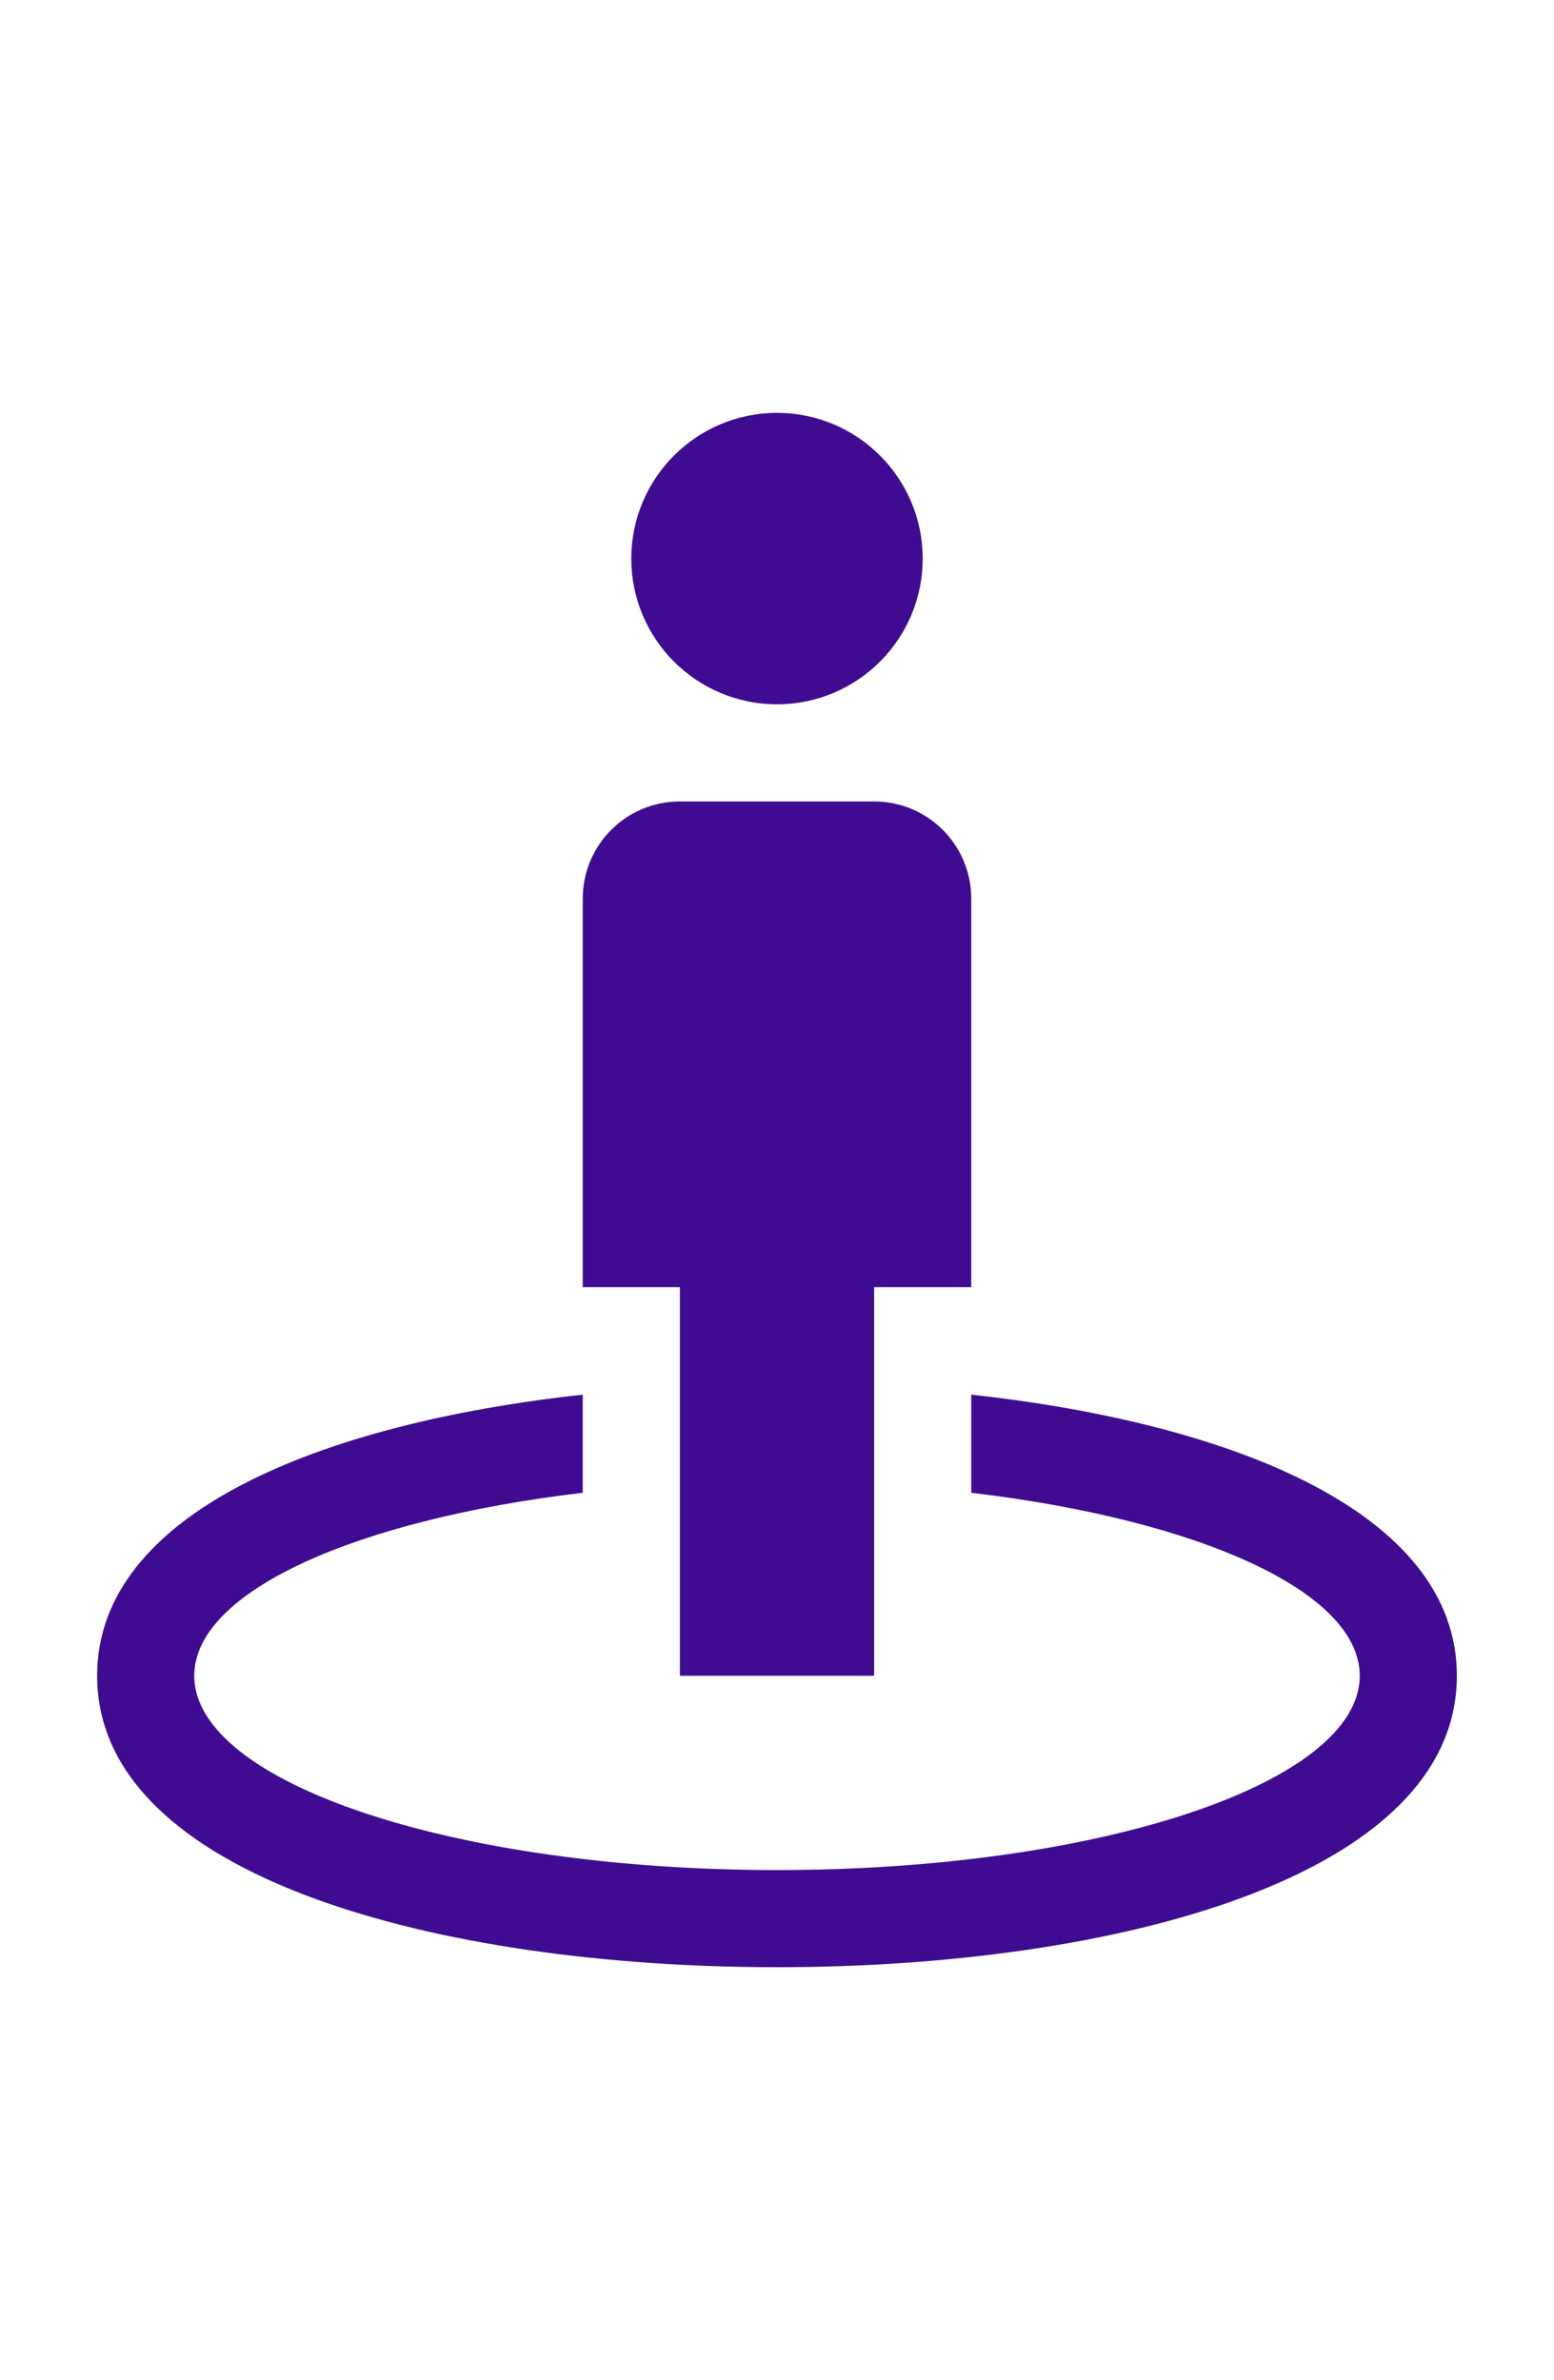 <?xml version="1.0" encoding="iso-8859-1"?>
<!-- Generator: Adobe Illustrator 16.0.0, SVG Export Plug-In . SVG Version: 6.00 Build 0)  -->
<!DOCTYPE svg PUBLIC "-//W3C//DTD SVG 1.1//EN" "http://www.w3.org/Graphics/SVG/1.1/DTD/svg11.dtd">
<svg xmlns="http://www.w3.org/2000/svg" xmlns:xlink="http://www.w3.org/1999/xlink" version="1.1" id="Capa_1" x="0px" y="0px" width="32px" height="49px" viewBox="0 0 485.212 485.212" style="enable-background:new 0 0 485.212 485.212;" xml:space="preserve">
<g>
	<path d="M288.095,45.49c0,25.114-20.377,45.488-45.49,45.488c-25.114,0-45.49-20.374-45.49-45.488   c0-25.113,20.376-45.49,45.49-45.49C267.718,0,288.095,20.376,288.095,45.49z M272.931,121.304h-60.65   c-16.765,0-30.327,13.562-30.327,30.324V272.93h30.327v121.307h60.65V272.93h30.322V151.628   C303.253,134.867,289.691,121.304,272.931,121.304z M303.253,306.482v30.626c70.632,8.354,121.307,30.737,121.307,57.129   c0,33.491-81.473,60.649-181.955,60.649S60.649,427.728,60.649,394.237c0-26.392,50.701-48.775,121.304-57.129v-30.626   c-82.271,9.008-151.628,37.085-151.628,87.755c0,62.838,106.615,90.976,212.28,90.976c105.662,0,212.282-28.138,212.282-90.976   C454.887,343.567,385.53,315.49,303.253,306.482z" fill="#3f0c91"/>
</g>
</svg>
